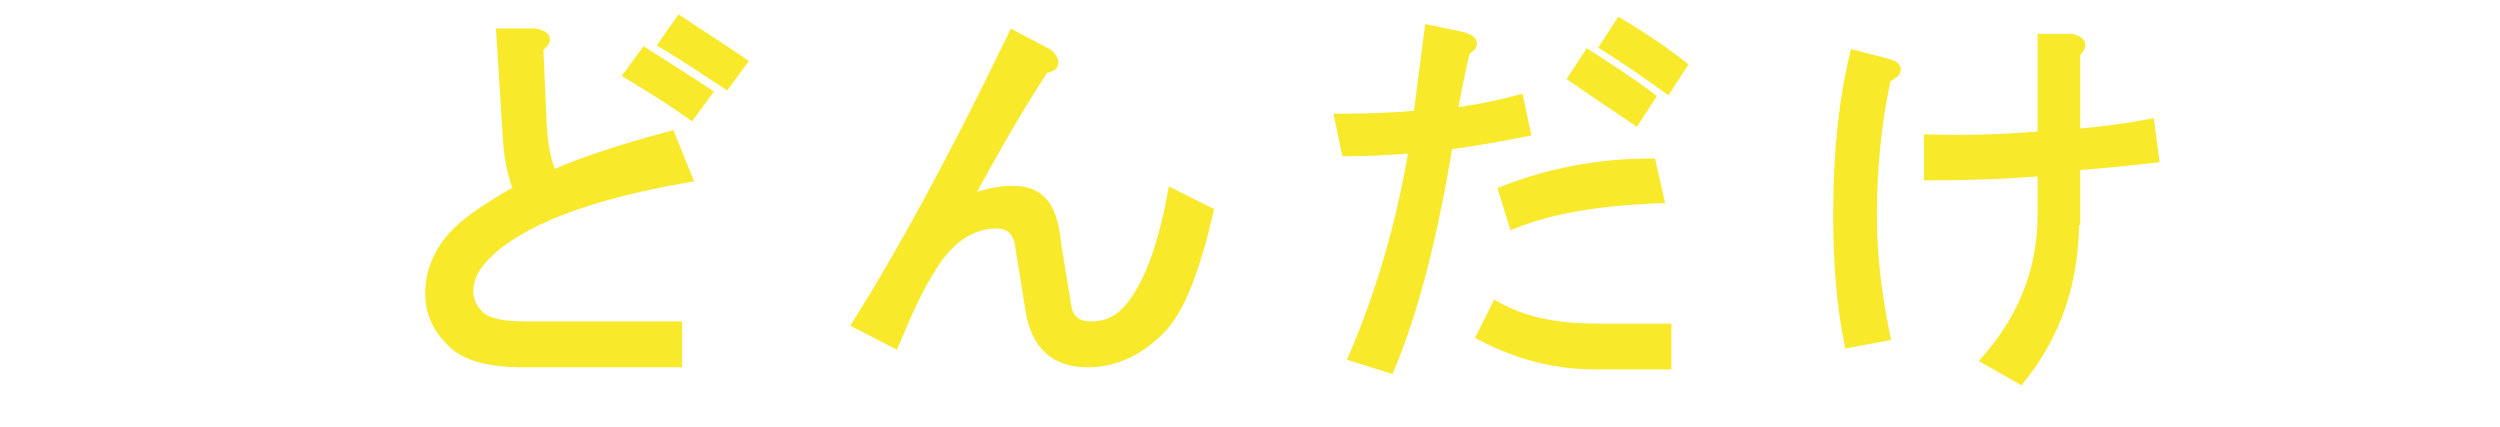 <?xml version="1.0" encoding="utf-8"?>
<!-- Generator: Adobe Illustrator 26.1.0, SVG Export Plug-In . SVG Version: 6.00 Build 0)  -->
<svg version="1.1" id="Calque_1" xmlns="http://www.w3.org/2000/svg" xmlns:xlink="http://www.w3.org/1999/xlink" x="0px" y="0px"
	 viewBox="0 0 228.7 39.1" style="enable-background:new 0 0 228.7 39.1;" xml:space="preserve">
<style type="text/css">
	.st0{fill:#F8E92A;stroke:#F8E92A;stroke-miterlimit:10;}
</style>
<g>
	<g>
		<path class="st0" d="M62.8,16.2c-9.2,1.6-15.3,4-18.4,7.1c-1.1,1.1-1.6,2.2-1.6,3.3c0,0.9,0.3,1.6,1,2.3c0.7,0.7,2.1,1,4.2,1h13.9
			v3.2h-14c-3.2,0-5.4-0.6-6.6-1.9c-1.3-1.3-1.9-2.7-1.9-4.3c0-2.1,0.8-3.9,2.3-5.5c1.2-1.2,3.1-2.5,5.8-4c-0.6-1.4-0.9-3-1-4.8
			l-0.6-9.5h3c1.1,0.2,1.2,0.6,0.3,1.2l0.3,6.9c0.1,2,0.4,3.7,1,4.9c2.7-1.2,6.3-2.4,10.8-3.6L62.8,16.2z M64.6,8.5l-1.4,1.9
			c-1.7-1.2-3.6-2.4-5.6-3.6L59,4.9C61.2,6.3,63.1,7.5,64.6,8.5z M67.8,5.7l-1.4,1.9c-2-1.3-3.9-2.6-5.6-3.6L62.2,2
			C64.3,3.4,66.2,4.6,67.8,5.7z"/>
		<path class="st0" d="M91.2,20.4c-2.4,0-4.5,1.4-6.2,4.3c-1.1,1.7-2.1,4-3.2,6.6l-3.3-1.7c3.9-6.2,8.7-14.9,14.2-26.3l3.2,1.7
			c0.7,0.7,0.5,1.1-0.4,1.2c-2,3-4.4,7.1-7.2,12.3c1.6-0.7,3.1-1,4.3-1c1.2,0,2.1,0.3,2.7,1c0.7,0.7,1.1,2,1.3,4l0.9,5.5
			c0.2,1.3,1,1.9,2.3,1.9c1.3,0,2.3-0.4,3.2-1.3c1.8-1.8,3.3-5.4,4.3-10.8l3.2,1.6c-1.3,5.5-2.7,9.1-4.5,10.8
			c-1.9,1.9-4.1,2.9-6.5,2.9c-3,0-4.7-1.6-5.2-4.8l-1-6.2C93,21,92.3,20.4,91.2,20.4z"/>
		<path class="st0" d="M139.5,12c-2.5,0.5-4.9,0.9-7.1,1.2c-1.4,8.6-3.2,15.4-5.3,20.4l-3.2-1c2.6-6.1,4.4-12.4,5.5-19.1
			c-2.4,0.2-4.5,0.3-6.2,0.3l-0.6-2.9c2.7,0,5.1-0.1,7.2-0.3c0.4-3,0.7-5.6,1-7.8l2.9,0.6c1.1,0.3,1.2,0.7,0.3,1.2
			c-0.3,1.2-0.7,3.1-1.2,5.8c2.2-0.3,4.2-0.7,6.1-1.2L139.5,12z M152.4,30.1v3.2H146c-3.7,0-7.1-0.9-10.4-2.6l1.3-2.6
			c2.5,1.4,5.5,2,9.1,2H152.4z M151.7,18.1c-5.6,0.2-10,1-13.2,2.3l-0.9-2.9c4.1-1.6,8.6-2.5,13.4-2.5L151.7,18.1z M145.3,5.1
			c1.7,1.1,3.6,2.3,5.6,3.8l-1.3,2c-2.1-1.4-4-2.7-5.6-3.8L145.3,5.1z M148.2,2.2c1.5,0.9,3.4,2.1,5.6,3.8l-1.3,2
			c-2.1-1.5-4-2.8-5.6-3.8L148.2,2.2z"/>
		<path class="st0" d="M169.7,5.1l2.7,0.7c1.3,0.3,1.3,0.7,0.1,1.3c-0.9,4.1-1.3,8.3-1.3,12.6c0,3.5,0.4,7.1,1.2,11l-3.2,0.6
			c-0.7-3.5-1-7.3-1-11.6C168.2,14.1,168.7,9.2,169.7,5.1z M189.7,20.1c0,5.6-1.6,10.4-4.9,14.5l-3-1.7c3.4-3.9,5.1-8.3,5.1-13.3v-4
			c-3.7,0.3-7.1,0.4-10.4,0.4v-3.2c3.3,0.1,6.7,0,10.4-0.3V3.6h2.6c0.9,0.2,1,0.6,0.3,1.2v7.5c2.4-0.2,4.7-0.5,6.8-0.9l0.4,3
			c-2.5,0.3-4.9,0.5-7.2,0.7V20.1z"/>
	</g>
</g>
</svg>
